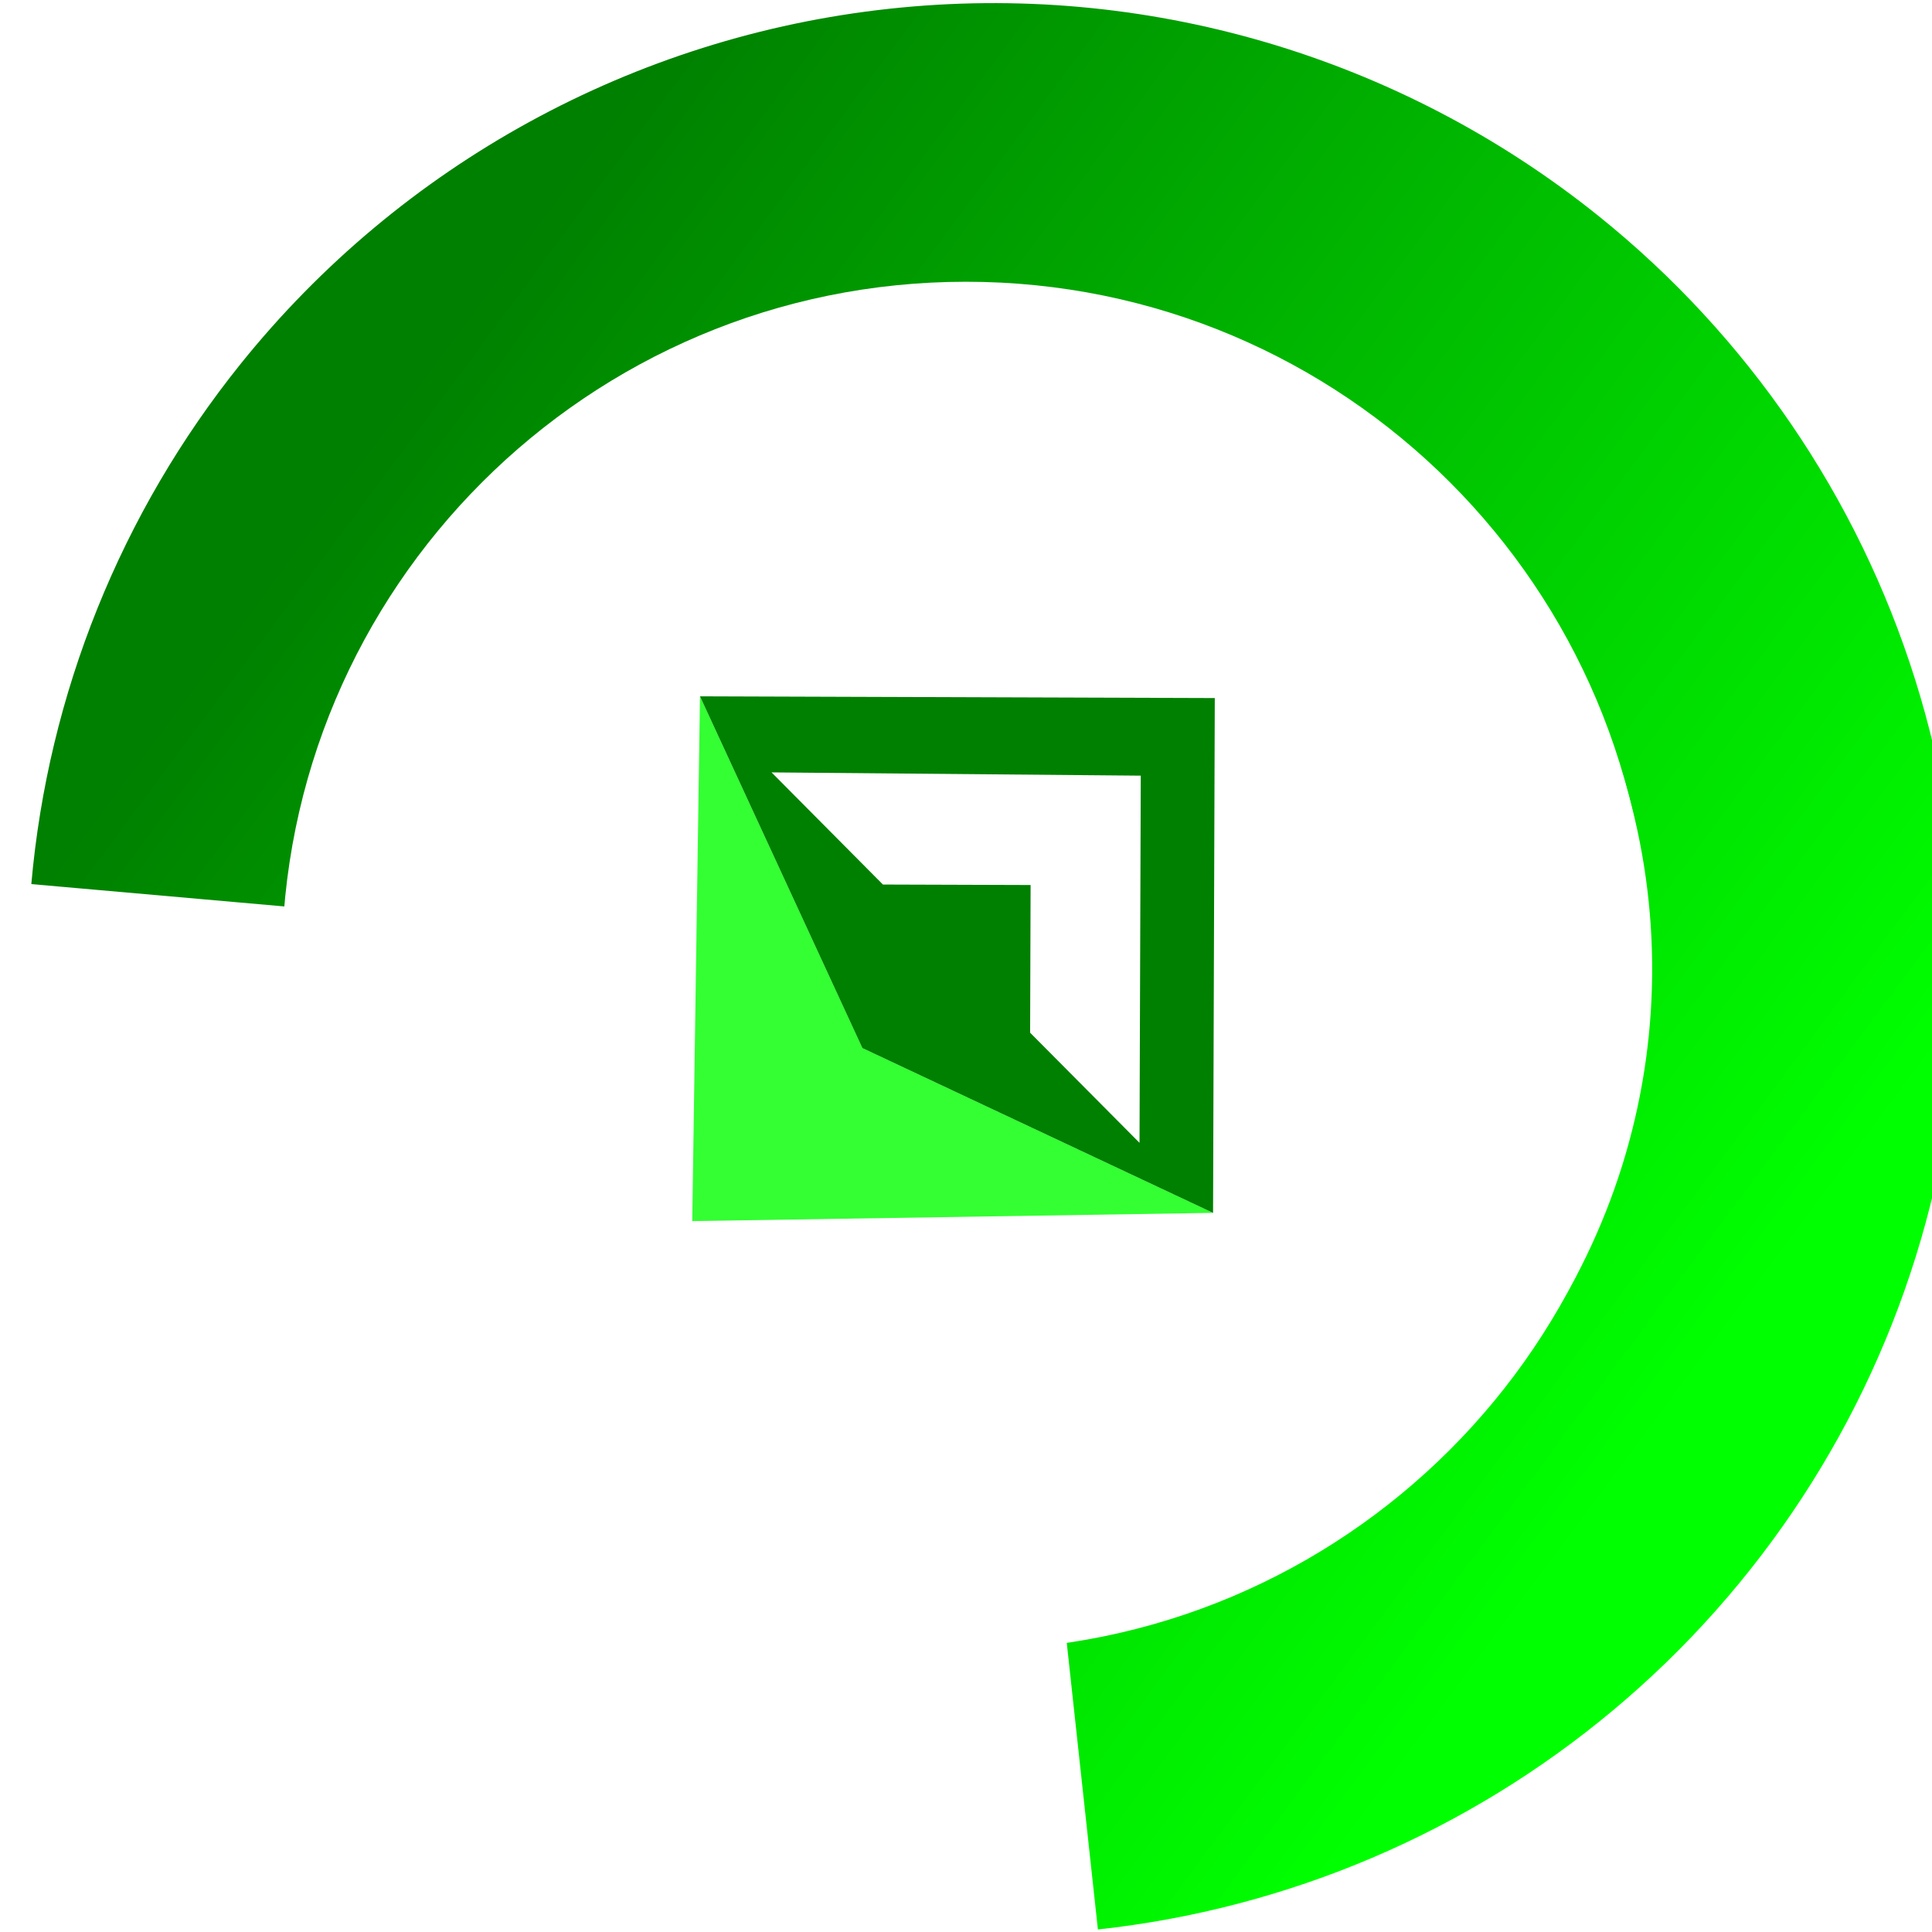 <?xml version="1.0" encoding="UTF-8" standalone="no"?>
<svg
   xmlns:dc="http://purl.org/dc/elements/1.1/"
   xmlns:cc="http://creativecommons.org/ns#"
   xmlns:rdf="http://www.w3.org/1999/02/22-rdf-syntax-ns#"
   xmlns:svg="http://www.w3.org/2000/svg"
   xmlns="http://www.w3.org/2000/svg"
   xmlns:sodipodi="http://sodipodi.sourceforge.net/DTD/sodipodi-0.dtd"
   xmlns:inkscape="http://www.inkscape.org/namespaces/inkscape"
   width="48"
   height="48"
   viewBox="0 0 48 48"
   fill="none"
   version="1.1"
   id="svg41"
   sodipodi:docname="longD.svg"
   inkscape:version="0.92.4 (f8dce91, 2019-08-02)">
  <sodipodi:namedview
     pagecolor="#ffffff"
     bordercolor="#666666"
     borderopacity="1"
     objecttolerance="10"
     gridtolerance="10"
     guidetolerance="10"
     inkscape:pageopacity="0"
     inkscape:pageshadow="2"
     inkscape:window-width="1853"
     inkscape:window-height="1025"
     id="namedview43"
     showgrid="false"
     showguides="false"
     inkscape:zoom="4.9166667"
     inkscape:cx="59.59322"
     inkscape:cy="24"
     inkscape:window-x="67"
     inkscape:window-y="27"
     inkscape:window-maximized="1"
     inkscape:current-layer="g14" />
  <g
     clip-path="url(#clip0)"
     id="g14">
    <g
       filter="url(#filter0_d)"
       id="g4">
      <circle
         cx="24"
         cy="24"
         r="24"
         transform="rotate(-5.658 24 24)"
         fill="white"
         id="circle2" />
    </g>
    <path
       d="M 0.778,21.965 C 1.195,17.237 3.006,12.739 5.98,9.039 9.968,4.078 15.764,0.905 22.092,0.218 28.42,-0.47 34.762,1.384 39.723,5.372 c 3.699,2.974 6.434,6.979 7.857,11.507 1.424,4.528 1.472,9.377 0.14,13.933 -1.332,4.556 -3.985,8.615 -7.624,11.663 -3.639,3.048 -8.1,4.949 -12.819,5.462 l -0.825,-7.592 c 3.218,-0.35 6.259,-1.645 8.74,-3.724 2.481,-2.078 4.29,-4.846 5.198,-7.952 0.908,-3.106 0.875,-6.412 -0.096,-9.5 -0.971,-3.087 -2.835,-5.818 -5.357,-7.846 C 31.555,8.605 27.231,7.34 22.917,7.809 18.602,8.278 14.651,10.442 11.932,13.824 9.904,16.346 8.669,19.413 8.385,22.637 Z"
       id="path6"
       style="fill:url(#paint0_linear)"
       inkscape:connector-curvature="0" />
    <path
       d="M24 41C33.389 41 41 33.389 41 24C41 14.611 33.389 7 24 7C14.611 7 7 14.611 7 24C7 33.389 14.611 41 24 41Z"
       fill="white"
       id="path8" />
    <path
       d="m 17.199,30.338 0.192,-13.038 4.036,8.739 8.712,4.094 z"
       id="path10"
       style="opacity:0.8;fill:#00ff00"
       inkscape:connector-curvature="0" />
    <path
       d="m 17.391,17.3 12.79,0.043 -0.043,12.79 -8.712,-4.094 z m 1.778,1.89 2.767,2.786 3.669,0.012 -0.012,3.669 2.718,2.736 0.031,-9.122 z"
       id="path12"
       style="clip-rule:evenodd;fill:#008000;fill-rule:evenodd"
       inkscape:connector-curvature="0" />
  </g>
  <defs
     id="defs39">
    <filter
       id="filter0_d"
       x="-48.249"
       y="-44.249"
       width="144.499"
       height="144.499"
       filterUnits="userSpaceOnUse"
       color-interpolation-filters="sRGB">
      <feFlood
         flood-opacity="0"
         result="BackgroundImageFix"
         id="feFlood16" />
      <feColorMatrix
         in="SourceAlpha"
         type="matrix"
         values="0 0 0 0 0 0 0 0 0 0 0 0 0 0 0 0 0 0 127 0"
         id="feColorMatrix18" />
      <feOffset
         dy="4"
         id="feOffset20" />
      <feGaussianBlur
         stdDeviation="23"
         id="feGaussianBlur22" />
      <feColorMatrix
         type="matrix"
         values="0 0 0 0 0 0 0 0 0 0 0 0 0 0 0 0 0 0 0.08 0"
         id="feColorMatrix24" />
      <feBlend
         mode="normal"
         in2="BackgroundImageFix"
         result="effect1_dropShadow"
         id="feBlend26" />
      <feBlend
         mode="normal"
         in="SourceGraphic"
         in2="effect1_dropShadow"
         result="shape"
         id="feBlend28" />
    </filter>
    <linearGradient
       id="paint0_linear"
       x1="20.034"
       y1="4.331"
       x2="25.526"
       y2="44.225"
       gradientUnits="userSpaceOnUse"
       gradientTransform="rotate(134.456,24.326,24.182)">
      <stop
         stop-color="#27D3A2"
         id="stop31"
         style="stop-color:#00ff00;stop-opacity:1" />
      <stop
         offset="1"
         stop-color="#9388FD"
         id="stop33"
         style="stop-color:#008000;stop-opacity:1" />
    </linearGradient>
    <clipPath
       id="clip0">
      <rect
         width="48"
         height="48"
         fill="white"
         id="rect36" />
    </clipPath>
  </defs>
</svg>
